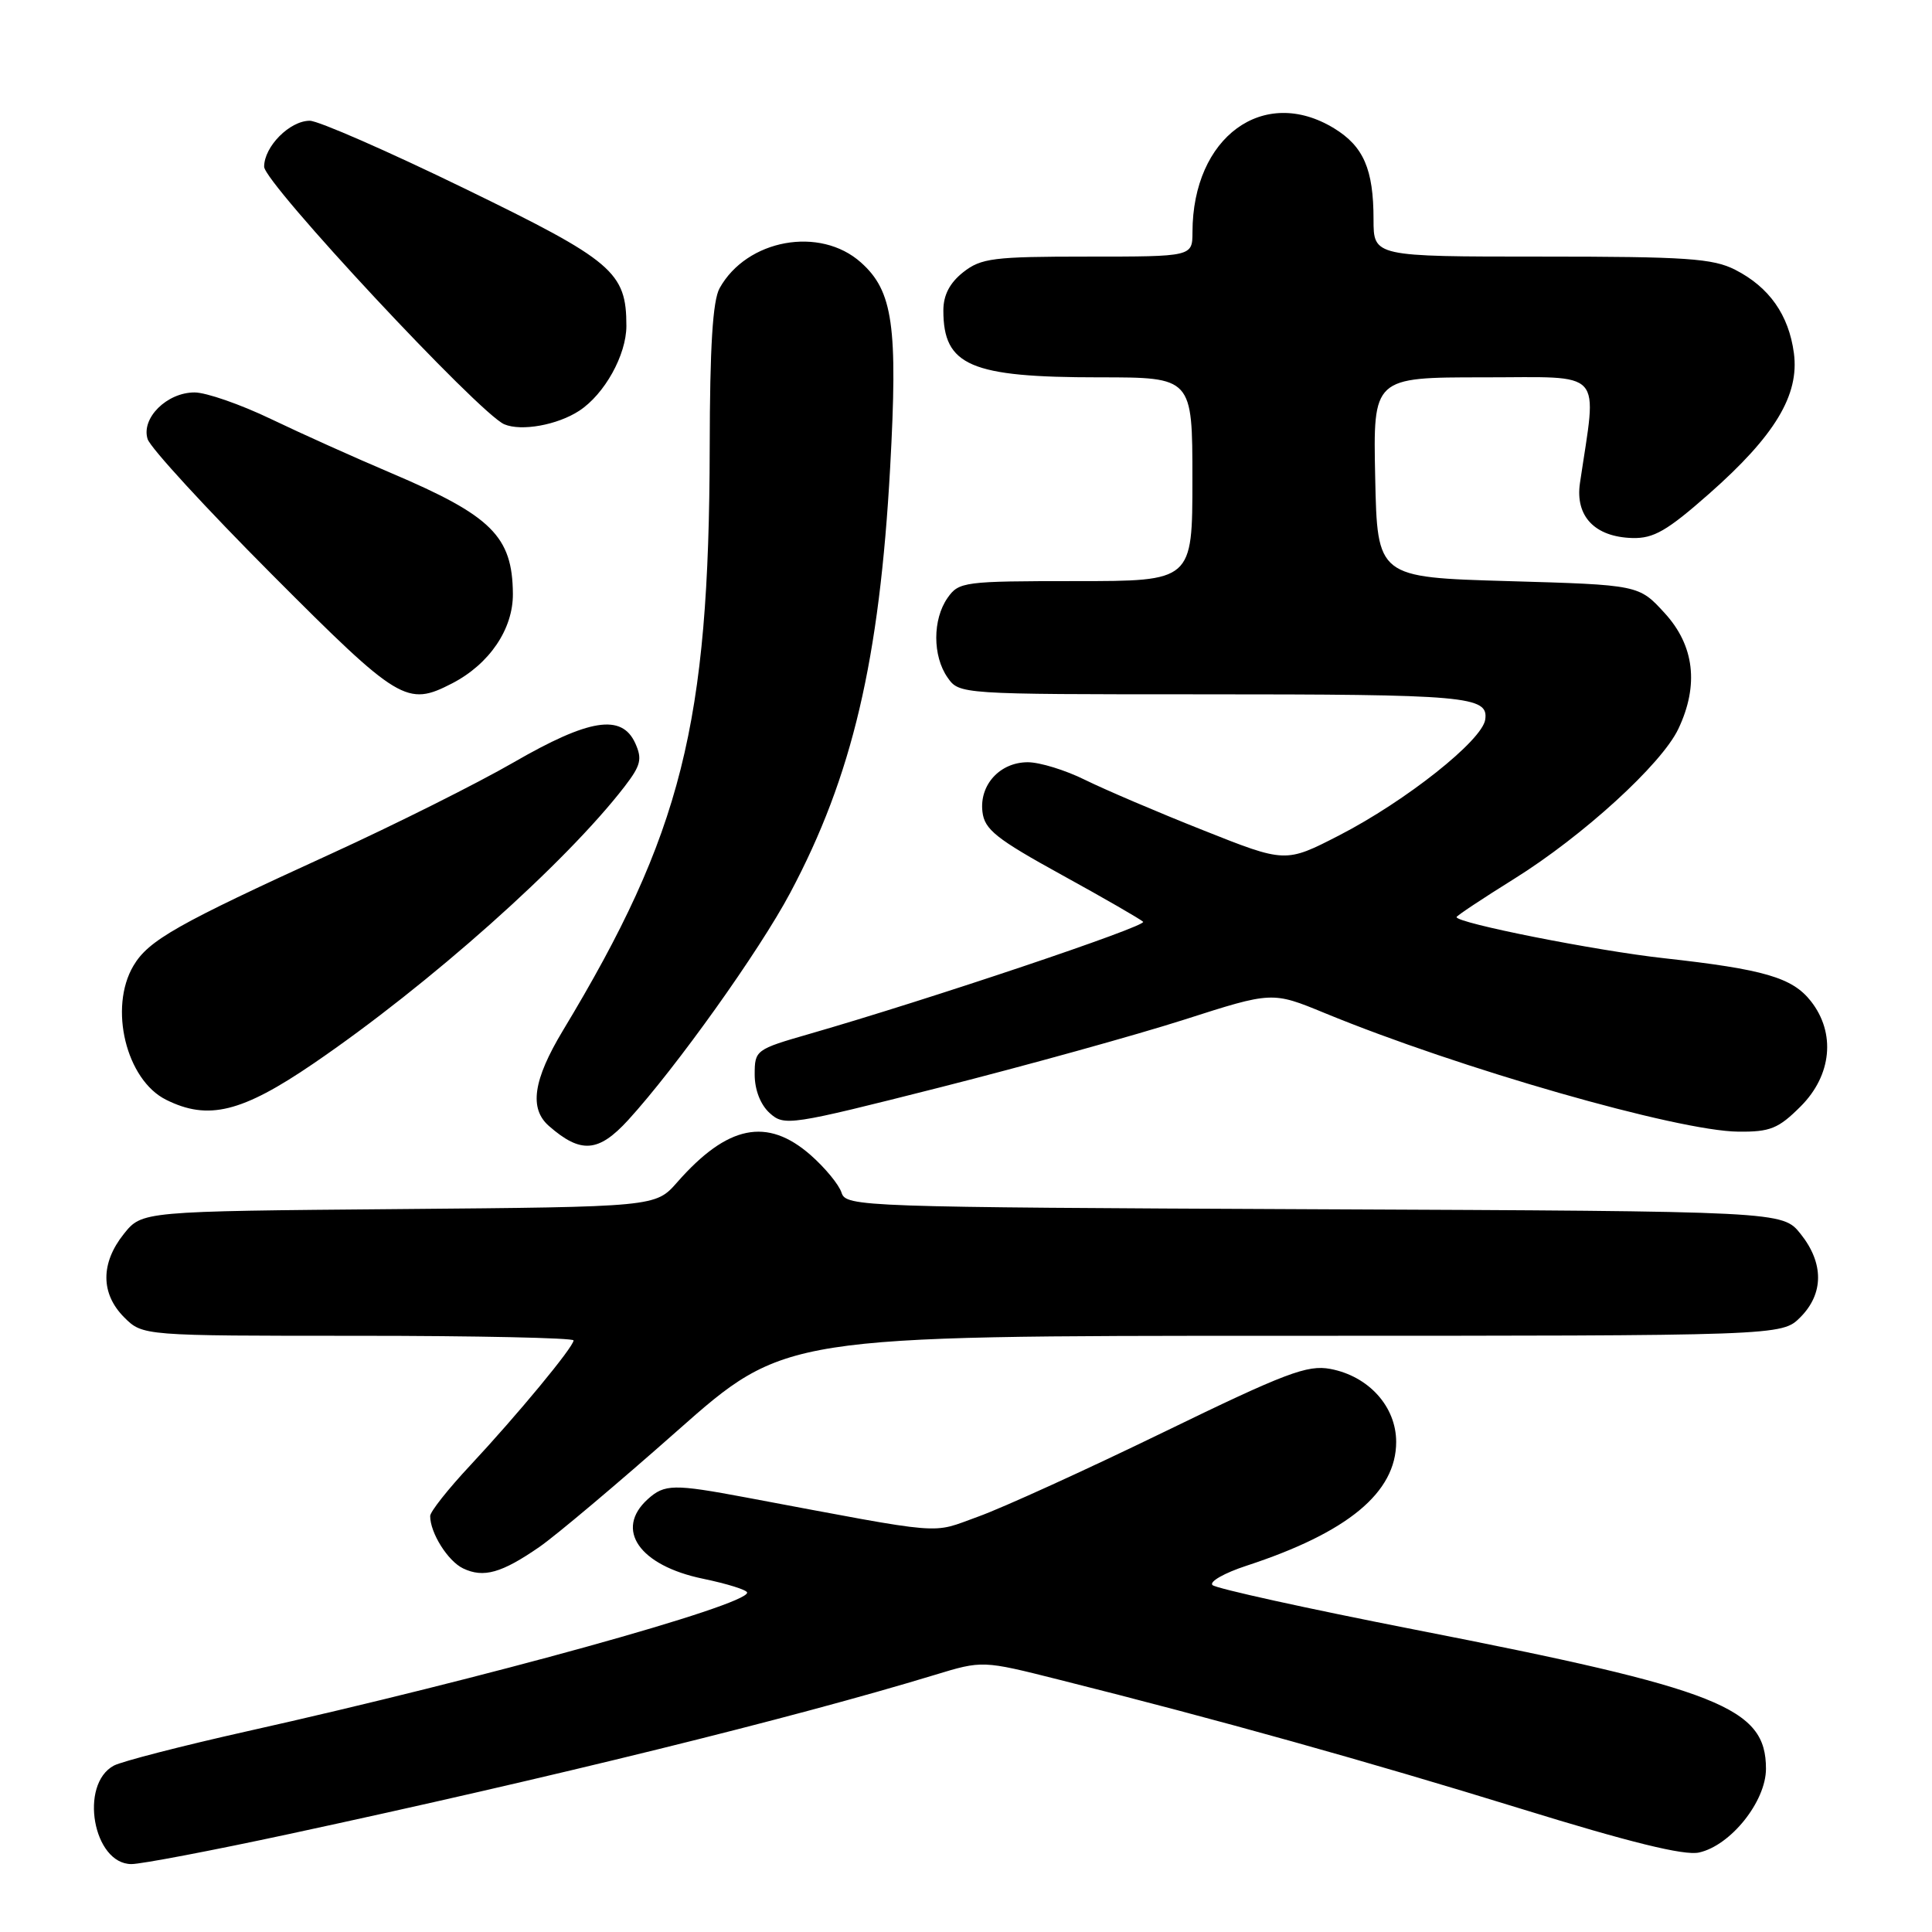 <?xml version="1.0" encoding="UTF-8" standalone="no"?>
<!DOCTYPE svg PUBLIC "-//W3C//DTD SVG 1.1//EN" "http://www.w3.org/Graphics/SVG/1.1/DTD/svg11.dtd" >
<svg xmlns="http://www.w3.org/2000/svg" xmlns:xlink="http://www.w3.org/1999/xlink" version="1.1" viewBox="0 0 256 256">
 <g >
 <path fill="currentColor"
d=" M 38.30 243.02 C 73.03 235.55 105.01 227.67 123.84 221.94 C 130.18 220.01 130.18 220.01 140.34 222.57 C 161.49 227.88 181.19 233.39 201.41 239.63 C 215.97 244.13 223.17 245.90 225.12 245.47 C 229.32 244.55 234.00 238.70 234.00 234.37 C 234.00 226.26 227.94 223.85 187.50 215.94 C 173.20 213.14 161.12 210.48 160.66 210.03 C 160.20 209.59 162.22 208.43 165.16 207.47 C 178.59 203.07 185.00 197.77 185.00 191.06 C 185.00 186.38 181.36 182.35 176.28 181.39 C 173.23 180.82 170.35 181.91 154.14 189.79 C 143.89 194.77 132.86 199.79 129.64 200.95 C 123.18 203.27 125.89 203.49 98.90 198.43 C 89.25 196.62 88.06 196.64 85.83 198.65 C 81.39 202.67 84.72 207.45 93.15 209.19 C 96.37 209.86 99.00 210.68 99.00 211.03 C 99.00 212.73 64.30 222.35 32.76 229.40 C 24.10 231.34 16.15 233.39 15.09 233.95 C 10.46 236.43 12.34 247.00 17.42 247.00 C 18.72 247.00 28.12 245.21 38.30 243.02 Z  M 71.50 204.96 C 73.70 203.43 81.91 196.52 89.74 189.59 C 103.98 177.00 103.98 177.00 170.04 177.00 C 236.09 177.00 236.09 177.00 238.55 174.55 C 241.67 171.42 241.69 167.38 238.59 163.50 C 236.19 160.50 236.19 160.50 174.16 160.23 C 114.03 159.96 112.10 159.90 111.51 158.04 C 111.18 156.99 109.34 154.75 107.42 153.06 C 101.65 148.00 96.39 149.07 89.72 156.67 C 86.86 159.92 86.86 159.92 52.83 160.21 C 18.81 160.50 18.81 160.50 16.41 163.50 C 13.31 167.38 13.33 171.42 16.45 174.55 C 18.91 177.00 18.91 177.00 47.45 177.00 C 63.15 177.00 76.00 177.28 76.00 177.61 C 76.00 178.48 68.56 187.47 62.30 194.18 C 59.38 197.30 57.00 200.31 57.00 200.88 C 57.00 203.12 59.34 206.85 61.36 207.82 C 64.07 209.12 66.47 208.44 71.50 204.96 Z  M 83.23 148.42 C 89.60 141.44 100.60 126.03 104.70 118.32 C 112.93 102.87 116.54 87.49 117.95 61.95 C 118.98 43.19 118.33 38.57 114.08 34.78 C 108.66 29.93 98.95 31.70 95.35 38.19 C 94.44 39.83 94.06 45.93 94.04 59.29 C 93.97 96.00 90.33 110.45 74.59 136.55 C 70.64 143.11 70.09 146.90 72.75 149.21 C 76.96 152.89 79.30 152.71 83.23 148.42 Z  M 238.60 146.60 C 242.72 142.48 243.27 136.88 239.95 132.66 C 237.49 129.53 233.75 128.44 220.50 126.97 C 211.50 125.98 193.00 122.31 193.00 121.52 C 193.00 121.35 196.43 119.07 200.62 116.46 C 209.76 110.76 220.18 101.25 222.39 96.58 C 225.14 90.79 224.52 85.54 220.58 81.24 C 217.16 77.50 217.16 77.50 199.83 77.00 C 182.50 76.50 182.50 76.50 182.22 63.25 C 181.94 50.00 181.94 50.00 196.60 50.00 C 212.82 50.00 211.62 48.69 209.35 64.02 C 208.71 68.41 211.32 71.15 216.29 71.29 C 219.11 71.37 220.89 70.34 226.45 65.44 C 235.19 57.74 238.44 52.34 237.70 46.79 C 237.02 41.72 234.43 38.05 229.93 35.75 C 226.97 34.24 223.46 34.00 204.25 34.00 C 182.00 34.00 182.00 34.00 182.00 29.07 C 182.00 22.43 180.68 19.39 176.77 17.00 C 167.41 11.29 158.03 18.16 158.01 30.75 C 158.00 34.00 158.00 34.00 144.13 34.00 C 131.62 34.00 130.01 34.20 127.63 36.07 C 125.84 37.49 125.00 39.10 125.00 41.14 C 125.00 48.46 128.58 50.00 145.65 50.00 C 158.00 50.00 158.00 50.00 158.00 63.50 C 158.00 77.00 158.00 77.00 142.56 77.00 C 127.73 77.00 127.05 77.09 125.56 79.22 C 123.56 82.07 123.56 86.93 125.56 89.78 C 127.11 91.99 127.19 92.00 158.93 92.00 C 194.49 92.00 197.25 92.24 196.80 95.35 C 196.40 98.12 186.27 106.15 177.45 110.69 C 170.33 114.35 170.33 114.35 159.42 110.01 C 153.41 107.63 146.38 104.62 143.78 103.34 C 141.19 102.05 137.77 101.00 136.19 101.00 C 132.50 101.00 129.75 104.00 130.18 107.57 C 130.45 109.91 132.00 111.15 140.69 115.93 C 146.29 119.01 151.14 121.81 151.47 122.14 C 152.04 122.71 122.99 132.47 107.25 137.00 C 100.13 139.05 100.00 139.15 100.00 142.39 C 100.00 144.41 100.77 146.39 101.99 147.49 C 103.92 149.23 104.64 149.13 124.61 144.07 C 135.96 141.19 150.50 137.16 156.91 135.11 C 168.57 131.37 168.57 131.37 175.54 134.24 C 193.34 141.57 222.31 149.88 230.35 149.95 C 234.56 149.99 235.65 149.55 238.60 146.60 Z  M 41.54 140.92 C 56.87 130.46 74.92 114.39 82.76 104.22 C 84.92 101.41 85.12 100.57 84.17 98.47 C 82.38 94.55 78.08 95.23 68.04 101.03 C 63.24 103.80 52.39 109.23 43.91 113.11 C 23.44 122.46 19.67 124.60 17.68 127.97 C 14.39 133.53 16.71 143.08 22.00 145.72 C 27.57 148.50 32.03 147.41 41.54 140.92 Z  M 59.93 90.54 C 64.86 87.98 68.00 83.35 67.96 78.67 C 67.90 71.07 65.14 68.34 51.87 62.70 C 47.13 60.69 39.94 57.46 35.90 55.52 C 31.86 53.58 27.31 52.00 25.78 52.00 C 22.11 52.00 18.68 55.41 19.56 58.18 C 19.92 59.33 27.34 67.40 36.04 76.13 C 52.90 93.04 53.91 93.65 59.93 90.54 Z  M 76.75 54.43 C 80.11 52.23 82.99 47.04 83.00 43.20 C 83.00 36.04 81.27 34.56 61.50 24.95 C 51.39 20.03 42.18 16.00 41.05 16.00 C 38.39 16.00 35.00 19.42 35.00 22.09 C 35.00 24.24 63.50 54.80 66.82 56.22 C 69.08 57.18 73.86 56.32 76.75 54.43 Z "/>
</g>
</svg>
